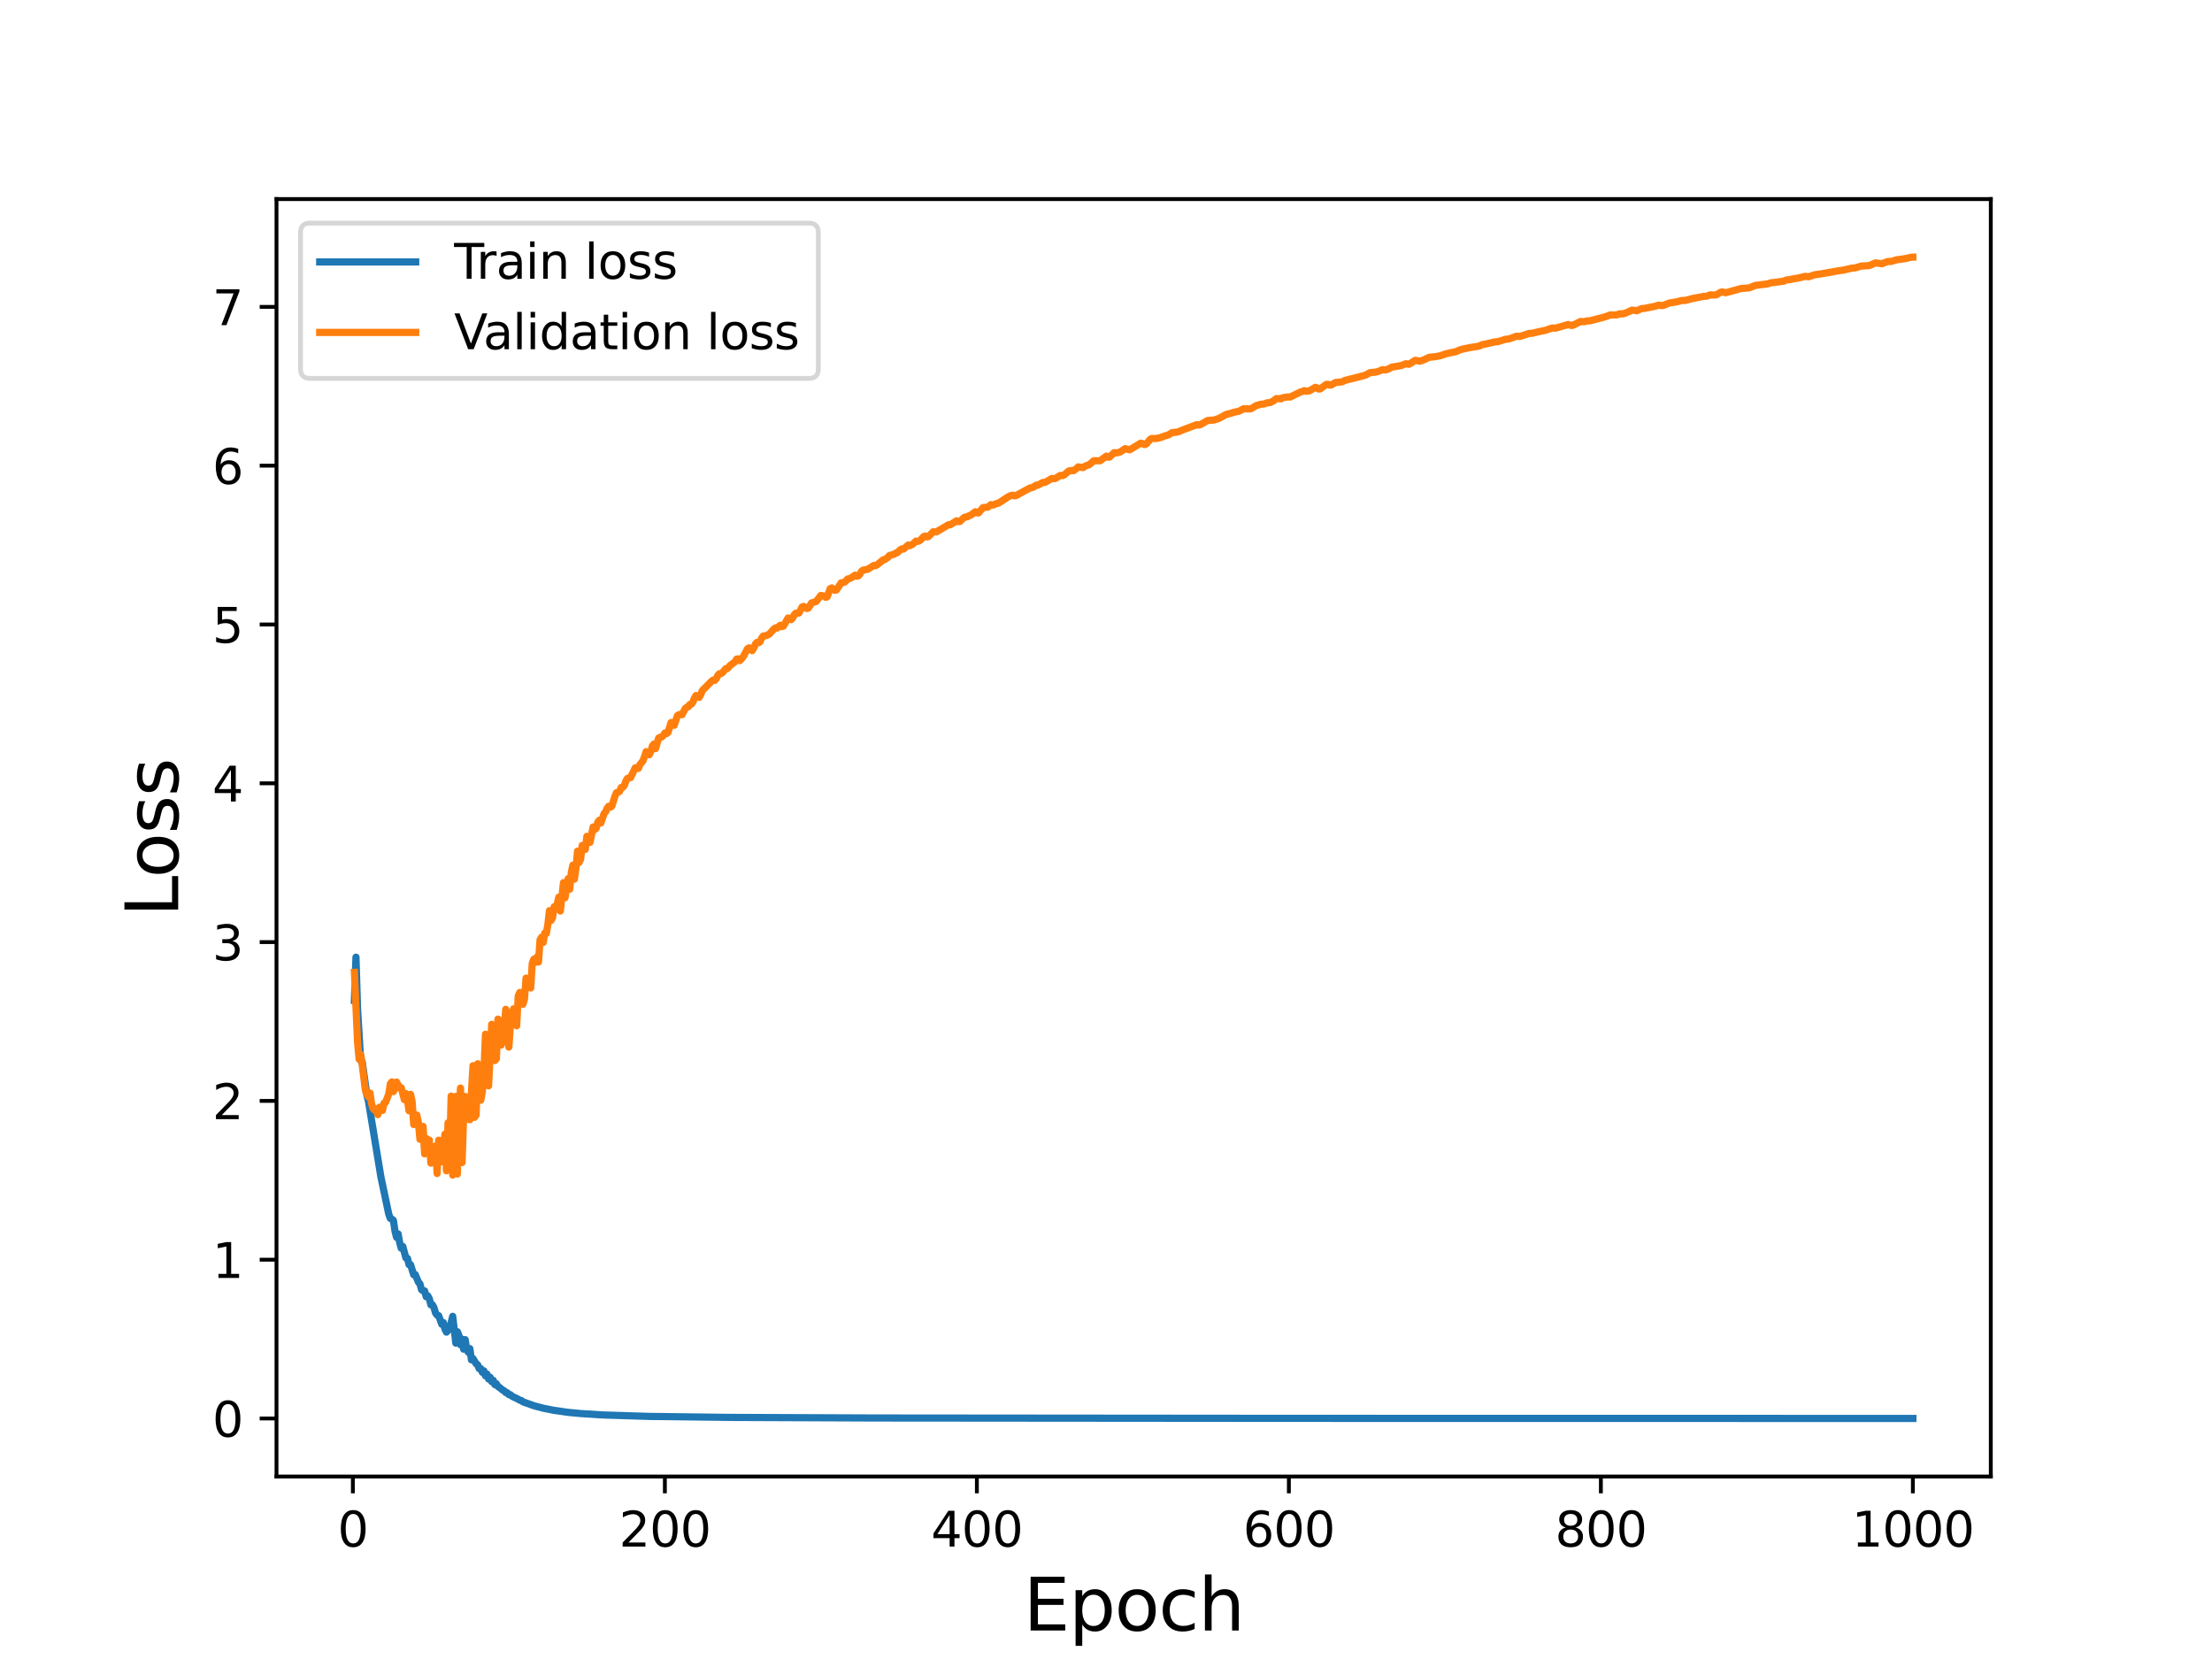 <?xml version="1.0" encoding="utf-8" standalone="no"?>
<!DOCTYPE svg PUBLIC "-//W3C//DTD SVG 1.1//EN"
  "http://www.w3.org/Graphics/SVG/1.1/DTD/svg11.dtd">
<svg height="345.6pt" version="1.1" viewBox="0 0 460.8 345.6" width="460.8pt" xmlns="http://www.w3.org/2000/svg" xmlns:xlink="http://www.w3.org/1999/xlink">
 <defs>
  <style type="text/css">*{stroke-linecap:butt;stroke-linejoin:round;}</style>
 </defs>
 <g id="figure_1">
  <g id="patch_1">
   <path d="M 0 345.6 
L 460.8 345.6 
L 460.8 0 
L 0 0 
z
" style="fill:#ffffff;"/>
  </g>
  <g id="axes_1">
   <g id="patch_2">
    <path d="M 57.6 307.584 
L 414.72 307.584 
L 414.72 41.472 
L 57.6 41.472 
z
" style="fill:#ffffff;"/>
   </g>
   <g id="matplotlib.axis_1">
    <g id="xtick_1">
     <g id="line2d_1">
      <defs>
       <path d="M 0 0 
L 0 3.5 
" id="m02b19b03ae" style="stroke:#000000;stroke-width:0.8;"/>
      </defs>
      <g>
       <use style="stroke:#000000;stroke-width:0.8;" x="73.508" xlink:href="#m02b19b03ae" y="307.584"/>
      </g>
     </g>
     <g id="text_1">
      <!-- 0 -->
      <g transform="translate(70.326 322.182)scale(0.1 -0.1)">
       <defs>
        <path d="M 2034 4250 
Q 1547 4250 1301 3770 
Q 1056 3291 1056 2328 
Q 1056 1369 1301 889 
Q 1547 409 2034 409 
Q 2525 409 2770 889 
Q 3016 1369 3016 2328 
Q 3016 3291 2770 3770 
Q 2525 4250 2034 4250 
z
M 2034 4750 
Q 2819 4750 3233 4129 
Q 3647 3509 3647 2328 
Q 3647 1150 3233 529 
Q 2819 -91 2034 -91 
Q 1250 -91 836 529 
Q 422 1150 422 2328 
Q 422 3509 836 4129 
Q 1250 4750 2034 4750 
z
" id="DejaVuSans-30" transform="scale(0.016)"/>
       </defs>
       <use xlink:href="#DejaVuSans-30"/>
      </g>
     </g>
    </g>
    <g id="xtick_2">
     <g id="line2d_2">
      <g>
       <use style="stroke:#000000;stroke-width:0.8;" x="138.504" xlink:href="#m02b19b03ae" y="307.584"/>
      </g>
     </g>
     <g id="text_2">
      <!-- 200 -->
      <g transform="translate(128.96 322.182)scale(0.1 -0.1)">
       <defs>
        <path d="M 1228 531 
L 3431 531 
L 3431 0 
L 469 0 
L 469 531 
Q 828 903 1448 1529 
Q 2069 2156 2228 2338 
Q 2531 2678 2651 2914 
Q 2772 3150 2772 3378 
Q 2772 3750 2511 3984 
Q 2250 4219 1831 4219 
Q 1534 4219 1204 4116 
Q 875 4013 500 3803 
L 500 4441 
Q 881 4594 1212 4672 
Q 1544 4750 1819 4750 
Q 2544 4750 2975 4387 
Q 3406 4025 3406 3419 
Q 3406 3131 3298 2873 
Q 3191 2616 2906 2266 
Q 2828 2175 2409 1742 
Q 1991 1309 1228 531 
z
" id="DejaVuSans-32" transform="scale(0.016)"/>
       </defs>
       <use xlink:href="#DejaVuSans-32"/>
       <use x="63.623" xlink:href="#DejaVuSans-30"/>
       <use x="127.246" xlink:href="#DejaVuSans-30"/>
      </g>
     </g>
    </g>
    <g id="xtick_3">
     <g id="line2d_3">
      <g>
       <use style="stroke:#000000;stroke-width:0.8;" x="203.5" xlink:href="#m02b19b03ae" y="307.584"/>
      </g>
     </g>
     <g id="text_3">
      <!-- 400 -->
      <g transform="translate(193.956 322.182)scale(0.1 -0.1)">
       <defs>
        <path d="M 2419 4116 
L 825 1625 
L 2419 1625 
L 2419 4116 
z
M 2253 4666 
L 3047 4666 
L 3047 1625 
L 3713 1625 
L 3713 1100 
L 3047 1100 
L 3047 0 
L 2419 0 
L 2419 1100 
L 313 1100 
L 313 1709 
L 2253 4666 
z
" id="DejaVuSans-34" transform="scale(0.016)"/>
       </defs>
       <use xlink:href="#DejaVuSans-34"/>
       <use x="63.623" xlink:href="#DejaVuSans-30"/>
       <use x="127.246" xlink:href="#DejaVuSans-30"/>
      </g>
     </g>
    </g>
    <g id="xtick_4">
     <g id="line2d_4">
      <g>
       <use style="stroke:#000000;stroke-width:0.8;" x="268.495" xlink:href="#m02b19b03ae" y="307.584"/>
      </g>
     </g>
     <g id="text_4">
      <!-- 600 -->
      <g transform="translate(258.952 322.182)scale(0.1 -0.1)">
       <defs>
        <path d="M 2113 2584 
Q 1688 2584 1439 2293 
Q 1191 2003 1191 1497 
Q 1191 994 1439 701 
Q 1688 409 2113 409 
Q 2538 409 2786 701 
Q 3034 994 3034 1497 
Q 3034 2003 2786 2293 
Q 2538 2584 2113 2584 
z
M 3366 4563 
L 3366 3988 
Q 3128 4100 2886 4159 
Q 2644 4219 2406 4219 
Q 1781 4219 1451 3797 
Q 1122 3375 1075 2522 
Q 1259 2794 1537 2939 
Q 1816 3084 2150 3084 
Q 2853 3084 3261 2657 
Q 3669 2231 3669 1497 
Q 3669 778 3244 343 
Q 2819 -91 2113 -91 
Q 1303 -91 875 529 
Q 447 1150 447 2328 
Q 447 3434 972 4092 
Q 1497 4750 2381 4750 
Q 2619 4750 2861 4703 
Q 3103 4656 3366 4563 
z
" id="DejaVuSans-36" transform="scale(0.016)"/>
       </defs>
       <use xlink:href="#DejaVuSans-36"/>
       <use x="63.623" xlink:href="#DejaVuSans-30"/>
       <use x="127.246" xlink:href="#DejaVuSans-30"/>
      </g>
     </g>
    </g>
    <g id="xtick_5">
     <g id="line2d_5">
      <g>
       <use style="stroke:#000000;stroke-width:0.8;" x="333.491" xlink:href="#m02b19b03ae" y="307.584"/>
      </g>
     </g>
     <g id="text_5">
      <!-- 800 -->
      <g transform="translate(323.948 322.182)scale(0.1 -0.1)">
       <defs>
        <path d="M 2034 2216 
Q 1584 2216 1326 1975 
Q 1069 1734 1069 1313 
Q 1069 891 1326 650 
Q 1584 409 2034 409 
Q 2484 409 2743 651 
Q 3003 894 3003 1313 
Q 3003 1734 2745 1975 
Q 2488 2216 2034 2216 
z
M 1403 2484 
Q 997 2584 770 2862 
Q 544 3141 544 3541 
Q 544 4100 942 4425 
Q 1341 4750 2034 4750 
Q 2731 4750 3128 4425 
Q 3525 4100 3525 3541 
Q 3525 3141 3298 2862 
Q 3072 2584 2669 2484 
Q 3125 2378 3379 2068 
Q 3634 1759 3634 1313 
Q 3634 634 3220 271 
Q 2806 -91 2034 -91 
Q 1263 -91 848 271 
Q 434 634 434 1313 
Q 434 1759 690 2068 
Q 947 2378 1403 2484 
z
M 1172 3481 
Q 1172 3119 1398 2916 
Q 1625 2713 2034 2713 
Q 2441 2713 2670 2916 
Q 2900 3119 2900 3481 
Q 2900 3844 2670 4047 
Q 2441 4250 2034 4250 
Q 1625 4250 1398 4047 
Q 1172 3844 1172 3481 
z
" id="DejaVuSans-38" transform="scale(0.016)"/>
       </defs>
       <use xlink:href="#DejaVuSans-38"/>
       <use x="63.623" xlink:href="#DejaVuSans-30"/>
       <use x="127.246" xlink:href="#DejaVuSans-30"/>
      </g>
     </g>
    </g>
    <g id="xtick_6">
     <g id="line2d_6">
      <g>
       <use style="stroke:#000000;stroke-width:0.8;" x="398.487" xlink:href="#m02b19b03ae" y="307.584"/>
      </g>
     </g>
     <g id="text_6">
      <!-- 1000 -->
      <g transform="translate(385.762 322.182)scale(0.1 -0.1)">
       <defs>
        <path d="M 794 531 
L 1825 531 
L 1825 4091 
L 703 3866 
L 703 4441 
L 1819 4666 
L 2450 4666 
L 2450 531 
L 3481 531 
L 3481 0 
L 794 0 
L 794 531 
z
" id="DejaVuSans-31" transform="scale(0.016)"/>
       </defs>
       <use xlink:href="#DejaVuSans-31"/>
       <use x="63.623" xlink:href="#DejaVuSans-30"/>
       <use x="127.246" xlink:href="#DejaVuSans-30"/>
       <use x="190.869" xlink:href="#DejaVuSans-30"/>
      </g>
     </g>
    </g>
    <g id="text_7">
     <!-- Epoch -->
     <g transform="translate(213.194 339.66)scale(0.15 -0.15)">
      <defs>
       <path d="M 628 4666 
L 3578 4666 
L 3578 4134 
L 1259 4134 
L 1259 2753 
L 3481 2753 
L 3481 2222 
L 1259 2222 
L 1259 531 
L 3634 531 
L 3634 0 
L 628 0 
L 628 4666 
z
" id="DejaVuSans-45" transform="scale(0.016)"/>
       <path d="M 1159 525 
L 1159 -1331 
L 581 -1331 
L 581 3500 
L 1159 3500 
L 1159 2969 
Q 1341 3281 1617 3432 
Q 1894 3584 2278 3584 
Q 2916 3584 3314 3078 
Q 3713 2572 3713 1747 
Q 3713 922 3314 415 
Q 2916 -91 2278 -91 
Q 1894 -91 1617 61 
Q 1341 213 1159 525 
z
M 3116 1747 
Q 3116 2381 2855 2742 
Q 2594 3103 2138 3103 
Q 1681 3103 1420 2742 
Q 1159 2381 1159 1747 
Q 1159 1113 1420 752 
Q 1681 391 2138 391 
Q 2594 391 2855 752 
Q 3116 1113 3116 1747 
z
" id="DejaVuSans-70" transform="scale(0.016)"/>
       <path d="M 1959 3097 
Q 1497 3097 1228 2736 
Q 959 2375 959 1747 
Q 959 1119 1226 758 
Q 1494 397 1959 397 
Q 2419 397 2687 759 
Q 2956 1122 2956 1747 
Q 2956 2369 2687 2733 
Q 2419 3097 1959 3097 
z
M 1959 3584 
Q 2709 3584 3137 3096 
Q 3566 2609 3566 1747 
Q 3566 888 3137 398 
Q 2709 -91 1959 -91 
Q 1206 -91 779 398 
Q 353 888 353 1747 
Q 353 2609 779 3096 
Q 1206 3584 1959 3584 
z
" id="DejaVuSans-6f" transform="scale(0.016)"/>
       <path d="M 3122 3366 
L 3122 2828 
Q 2878 2963 2633 3030 
Q 2388 3097 2138 3097 
Q 1578 3097 1268 2742 
Q 959 2388 959 1747 
Q 959 1106 1268 751 
Q 1578 397 2138 397 
Q 2388 397 2633 464 
Q 2878 531 3122 666 
L 3122 134 
Q 2881 22 2623 -34 
Q 2366 -91 2075 -91 
Q 1284 -91 818 406 
Q 353 903 353 1747 
Q 353 2603 823 3093 
Q 1294 3584 2113 3584 
Q 2378 3584 2631 3529 
Q 2884 3475 3122 3366 
z
" id="DejaVuSans-63" transform="scale(0.016)"/>
       <path d="M 3513 2113 
L 3513 0 
L 2938 0 
L 2938 2094 
Q 2938 2591 2744 2837 
Q 2550 3084 2163 3084 
Q 1697 3084 1428 2787 
Q 1159 2491 1159 1978 
L 1159 0 
L 581 0 
L 581 4863 
L 1159 4863 
L 1159 2956 
Q 1366 3272 1645 3428 
Q 1925 3584 2291 3584 
Q 2894 3584 3203 3211 
Q 3513 2838 3513 2113 
z
" id="DejaVuSans-68" transform="scale(0.016)"/>
      </defs>
      <use xlink:href="#DejaVuSans-45"/>
      <use x="63.184" xlink:href="#DejaVuSans-70"/>
      <use x="126.66" xlink:href="#DejaVuSans-6f"/>
      <use x="187.842" xlink:href="#DejaVuSans-63"/>
      <use x="242.822" xlink:href="#DejaVuSans-68"/>
     </g>
    </g>
   </g>
   <g id="matplotlib.axis_2">
    <g id="ytick_1">
     <g id="line2d_7">
      <defs>
       <path d="M 0 0 
L -3.5 0 
" id="m68aa9f3e30" style="stroke:#000000;stroke-width:0.8;"/>
      </defs>
      <g>
       <use style="stroke:#000000;stroke-width:0.8;" x="57.6" xlink:href="#m68aa9f3e30" y="295.499"/>
      </g>
     </g>
     <g id="text_8">
      <!-- 0 -->
      <g transform="translate(44.237 299.298)scale(0.1 -0.1)">
       <use xlink:href="#DejaVuSans-30"/>
      </g>
     </g>
    </g>
    <g id="ytick_2">
     <g id="line2d_8">
      <g>
       <use style="stroke:#000000;stroke-width:0.8;" x="57.6" xlink:href="#m68aa9f3e30" y="262.417"/>
      </g>
     </g>
     <g id="text_9">
      <!-- 1 -->
      <g transform="translate(44.237 266.217)scale(0.1 -0.1)">
       <use xlink:href="#DejaVuSans-31"/>
      </g>
     </g>
    </g>
    <g id="ytick_3">
     <g id="line2d_9">
      <g>
       <use style="stroke:#000000;stroke-width:0.8;" x="57.6" xlink:href="#m68aa9f3e30" y="229.336"/>
      </g>
     </g>
     <g id="text_10">
      <!-- 2 -->
      <g transform="translate(44.237 233.136)scale(0.1 -0.1)">
       <use xlink:href="#DejaVuSans-32"/>
      </g>
     </g>
    </g>
    <g id="ytick_4">
     <g id="line2d_10">
      <g>
       <use style="stroke:#000000;stroke-width:0.8;" x="57.6" xlink:href="#m68aa9f3e30" y="196.255"/>
      </g>
     </g>
     <g id="text_11">
      <!-- 3 -->
      <g transform="translate(44.237 200.055)scale(0.1 -0.1)">
       <defs>
        <path d="M 2597 2516 
Q 3050 2419 3304 2112 
Q 3559 1806 3559 1356 
Q 3559 666 3084 287 
Q 2609 -91 1734 -91 
Q 1441 -91 1130 -33 
Q 819 25 488 141 
L 488 750 
Q 750 597 1062 519 
Q 1375 441 1716 441 
Q 2309 441 2620 675 
Q 2931 909 2931 1356 
Q 2931 1769 2642 2001 
Q 2353 2234 1838 2234 
L 1294 2234 
L 1294 2753 
L 1863 2753 
Q 2328 2753 2575 2939 
Q 2822 3125 2822 3475 
Q 2822 3834 2567 4026 
Q 2313 4219 1838 4219 
Q 1578 4219 1281 4162 
Q 984 4106 628 3988 
L 628 4550 
Q 988 4650 1302 4700 
Q 1616 4750 1894 4750 
Q 2613 4750 3031 4423 
Q 3450 4097 3450 3541 
Q 3450 3153 3228 2886 
Q 3006 2619 2597 2516 
z
" id="DejaVuSans-33" transform="scale(0.016)"/>
       </defs>
       <use xlink:href="#DejaVuSans-33"/>
      </g>
     </g>
    </g>
    <g id="ytick_5">
     <g id="line2d_11">
      <g>
       <use style="stroke:#000000;stroke-width:0.8;" x="57.6" xlink:href="#m68aa9f3e30" y="163.174"/>
      </g>
     </g>
     <g id="text_12">
      <!-- 4 -->
      <g transform="translate(44.237 166.974)scale(0.1 -0.1)">
       <use xlink:href="#DejaVuSans-34"/>
      </g>
     </g>
    </g>
    <g id="ytick_6">
     <g id="line2d_12">
      <g>
       <use style="stroke:#000000;stroke-width:0.8;" x="57.6" xlink:href="#m68aa9f3e30" y="130.093"/>
      </g>
     </g>
     <g id="text_13">
      <!-- 5 -->
      <g transform="translate(44.237 133.893)scale(0.1 -0.1)">
       <defs>
        <path d="M 691 4666 
L 3169 4666 
L 3169 4134 
L 1269 4134 
L 1269 2991 
Q 1406 3038 1543 3061 
Q 1681 3084 1819 3084 
Q 2600 3084 3056 2656 
Q 3513 2228 3513 1497 
Q 3513 744 3044 326 
Q 2575 -91 1722 -91 
Q 1428 -91 1123 -41 
Q 819 9 494 109 
L 494 744 
Q 775 591 1075 516 
Q 1375 441 1709 441 
Q 2250 441 2565 725 
Q 2881 1009 2881 1497 
Q 2881 1984 2565 2268 
Q 2250 2553 1709 2553 
Q 1456 2553 1204 2497 
Q 953 2441 691 2322 
L 691 4666 
z
" id="DejaVuSans-35" transform="scale(0.016)"/>
       </defs>
       <use xlink:href="#DejaVuSans-35"/>
      </g>
     </g>
    </g>
    <g id="ytick_7">
     <g id="line2d_13">
      <g>
       <use style="stroke:#000000;stroke-width:0.8;" x="57.6" xlink:href="#m68aa9f3e30" y="97.012"/>
      </g>
     </g>
     <g id="text_14">
      <!-- 6 -->
      <g transform="translate(44.237 100.812)scale(0.1 -0.1)">
       <use xlink:href="#DejaVuSans-36"/>
      </g>
     </g>
    </g>
    <g id="ytick_8">
     <g id="line2d_14">
      <g>
       <use style="stroke:#000000;stroke-width:0.8;" x="57.6" xlink:href="#m68aa9f3e30" y="63.931"/>
      </g>
     </g>
     <g id="text_15">
      <!-- 7 -->
      <g transform="translate(44.237 67.731)scale(0.1 -0.1)">
       <defs>
        <path d="M 525 4666 
L 3525 4666 
L 3525 4397 
L 1831 0 
L 1172 0 
L 2766 4134 
L 525 4134 
L 525 4666 
z
" id="DejaVuSans-37" transform="scale(0.016)"/>
       </defs>
       <use xlink:href="#DejaVuSans-37"/>
      </g>
     </g>
    </g>
    <g id="text_16">
     <!-- Loss -->
     <g transform="translate(37.118 190.979)rotate(-90)scale(0.15 -0.15)">
      <defs>
       <path d="M 628 4666 
L 1259 4666 
L 1259 531 
L 3531 531 
L 3531 0 
L 628 0 
L 628 4666 
z
" id="DejaVuSans-4c" transform="scale(0.016)"/>
       <path d="M 2834 3397 
L 2834 2853 
Q 2591 2978 2328 3040 
Q 2066 3103 1784 3103 
Q 1356 3103 1142 2972 
Q 928 2841 928 2578 
Q 928 2378 1081 2264 
Q 1234 2150 1697 2047 
L 1894 2003 
Q 2506 1872 2764 1633 
Q 3022 1394 3022 966 
Q 3022 478 2636 193 
Q 2250 -91 1575 -91 
Q 1294 -91 989 -36 
Q 684 19 347 128 
L 347 722 
Q 666 556 975 473 
Q 1284 391 1588 391 
Q 1994 391 2212 530 
Q 2431 669 2431 922 
Q 2431 1156 2273 1281 
Q 2116 1406 1581 1522 
L 1381 1569 
Q 847 1681 609 1914 
Q 372 2147 372 2553 
Q 372 3047 722 3315 
Q 1072 3584 1716 3584 
Q 2034 3584 2315 3537 
Q 2597 3491 2834 3397 
z
" id="DejaVuSans-73" transform="scale(0.016)"/>
      </defs>
      <use xlink:href="#DejaVuSans-4c"/>
      <use x="53.963" xlink:href="#DejaVuSans-6f"/>
      <use x="115.145" xlink:href="#DejaVuSans-73"/>
      <use x="167.244" xlink:href="#DejaVuSans-73"/>
     </g>
    </g>
   </g>
   <g id="line2d_15">
    <path clip-path="url(#p9784132f4b)" d="M 73.833 208.405 
L 74.158 199.396 
L 74.483 210.08 
L 75.133 220.946 
L 75.458 221.217 
L 76.433 228.203 
L 76.758 229.434 
L 79.357 245.221 
L 80.982 252.909 
L 81.307 253.814 
L 81.632 253.958 
L 81.957 254.239 
L 82.282 256.474 
L 82.607 257.758 
L 82.932 257.038 
L 83.257 258.857 
L 83.582 260.022 
L 83.907 259.655 
L 84.557 262.057 
L 84.882 262.129 
L 85.207 263.444 
L 85.532 263.472 
L 86.182 265.558 
L 86.507 265.518 
L 87.157 267.076 
L 87.482 267.454 
L 87.807 268.657 
L 88.132 268.913 
L 88.457 268.915 
L 88.782 270.129 
L 89.107 269.943 
L 89.432 270.532 
L 89.757 271.823 
L 90.082 271.807 
L 90.407 272.41 
L 90.732 273.519 
L 91.057 273.954 
L 91.382 274.073 
L 92.032 275.87 
L 92.357 275.511 
L 92.682 276.856 
L 93.007 277.508 
L 93.656 276.766 
L 94.306 274.214 
L 94.956 279.801 
L 95.281 277.418 
L 95.606 278.219 
L 95.931 280.136 
L 96.256 278.975 
L 96.581 281.061 
L 96.906 279.071 
L 97.231 281.097 
L 97.556 281.69 
L 97.881 280.948 
L 98.206 283.283 
L 98.531 283.003 
L 99.181 284.092 
L 99.506 284.314 
L 99.831 285.122 
L 100.156 285.102 
L 100.481 285.88 
L 100.806 285.57 
L 101.131 286.608 
L 101.456 286.255 
L 101.781 287.27 
L 102.106 286.915 
L 102.431 287.822 
L 102.756 287.552 
L 103.081 288.444 
L 103.406 288.268 
L 103.731 288.843 
L 104.056 289.029 
L 104.706 289.575 
L 105.031 289.727 
L 105.356 290.095 
L 105.681 290.145 
L 106.006 290.537 
L 106.331 290.546 
L 106.656 290.86 
L 107.956 291.484 
L 108.281 291.694 
L 108.606 291.76 
L 108.931 292.022 
L 109.905 292.368 
L 111.205 292.834 
L 113.155 293.354 
L 115.43 293.805 
L 118.355 294.22 
L 120.955 294.467 
L 125.504 294.756 
L 135.254 295.064 
L 151.828 295.269 
L 182.376 295.394 
L 269.47 295.469 
L 398.487 295.488 
L 398.487 295.488 
" style="fill:none;stroke:#1f77b4;stroke-linecap:square;stroke-width:1.5;"/>
   </g>
   <g id="line2d_16">
    <path clip-path="url(#p9784132f4b)" d="M 73.833 202.557 
L 74.483 217.083 
L 74.808 220.649 
L 75.133 219.663 
L 75.458 221.722 
L 76.108 227.109 
L 76.433 228.018 
L 76.758 228.523 
L 77.083 227.703 
L 77.408 229.96 
L 77.732 230.959 
L 78.057 231.283 
L 78.382 231.275 
L 78.707 232.205 
L 79.032 230.647 
L 79.357 230.867 
L 79.682 231.327 
L 80.007 229.786 
L 80.332 229.622 
L 80.982 227.909 
L 81.307 225.785 
L 81.632 225.381 
L 81.957 227.399 
L 82.282 226.638 
L 82.607 225.414 
L 83.257 226.629 
L 83.582 226.585 
L 84.232 229.067 
L 84.557 227.812 
L 84.882 229.132 
L 85.207 231.397 
L 85.532 227.976 
L 85.857 229.508 
L 86.182 234.259 
L 86.507 232.363 
L 86.832 232.288 
L 87.157 233.827 
L 87.482 237.333 
L 87.807 236.602 
L 88.132 234.653 
L 88.457 240.368 
L 88.782 237.136 
L 89.107 240.226 
L 89.432 237.49 
L 89.757 242.3 
L 90.082 240.111 
L 90.407 240.27 
L 90.732 238.74 
L 91.057 244.46 
L 91.382 237.519 
L 91.707 240.273 
L 92.032 242.008 
L 92.682 236.269 
L 93.007 243.903 
L 93.331 233.901 
L 93.656 241.118 
L 93.981 228.339 
L 94.306 244.793 
L 94.956 228.403 
L 95.281 244.577 
L 95.606 231.646 
L 95.931 226.659 
L 96.256 242.182 
L 96.581 232.593 
L 96.906 228.406 
L 97.231 230.949 
L 97.556 229.548 
L 97.881 233.272 
L 98.531 222.007 
L 98.856 232.766 
L 99.181 232.297 
L 99.506 221.599 
L 99.831 223.013 
L 100.156 229.182 
L 100.481 227.428 
L 100.806 223.471 
L 101.131 215.444 
L 101.456 222.274 
L 101.781 226.196 
L 102.431 213.382 
L 102.756 218.871 
L 103.081 220.934 
L 103.406 220.581 
L 103.731 212.299 
L 104.056 212.712 
L 104.381 217.717 
L 104.706 216.978 
L 105.031 214.197 
L 105.356 210.26 
L 105.681 213.467 
L 106.006 218.127 
L 106.331 213.47 
L 106.656 211.181 
L 106.981 210.157 
L 107.306 211.409 
L 107.631 213.689 
L 107.956 207.457 
L 108.281 206.759 
L 108.606 206.775 
L 108.931 209.213 
L 109.255 208.153 
L 109.58 203.761 
L 110.23 204.408 
L 110.555 205.817 
L 110.88 200.653 
L 111.205 199.82 
L 111.53 200.462 
L 111.855 199.373 
L 112.18 200.399 
L 112.505 195.776 
L 112.83 195.229 
L 113.155 196.339 
L 113.48 194.366 
L 113.805 194.462 
L 114.13 192.601 
L 114.455 189.708 
L 114.78 191.763 
L 115.105 191.197 
L 115.43 188.898 
L 115.755 189.053 
L 116.08 188.32 
L 116.405 186.898 
L 116.73 189.776 
L 117.38 183.869 
L 117.705 187.013 
L 118.355 183.041 
L 118.68 185.249 
L 119.005 181.821 
L 119.33 180.232 
L 119.655 183.152 
L 119.98 180.915 
L 120.305 177.303 
L 120.63 179.679 
L 120.955 179.005 
L 121.28 176.124 
L 121.605 176.852 
L 121.93 176.954 
L 122.255 174.218 
L 122.58 174.665 
L 122.905 175.492 
L 123.555 172.281 
L 123.88 172.832 
L 124.205 172.534 
L 124.53 171.258 
L 124.855 170.861 
L 125.179 171.443 
L 125.829 169.499 
L 126.154 169.143 
L 126.479 168.369 
L 126.804 167.953 
L 127.129 168.161 
L 127.454 167.934 
L 128.104 165.871 
L 128.429 165.121 
L 128.754 165.076 
L 129.079 164.839 
L 129.404 164.041 
L 129.729 164.032 
L 130.054 163.619 
L 130.379 162.708 
L 130.704 162.157 
L 131.354 161.985 
L 132.329 159.951 
L 132.654 159.942 
L 132.979 160.066 
L 133.304 159.279 
L 133.954 158.488 
L 134.604 156.582 
L 134.929 157.014 
L 135.254 157.233 
L 135.579 156.556 
L 135.904 155.398 
L 136.229 154.992 
L 136.554 155.956 
L 137.204 153.764 
L 137.529 153.578 
L 137.854 153.522 
L 138.179 153.204 
L 138.504 152.693 
L 138.829 152.831 
L 139.154 152.596 
L 139.804 150.504 
L 140.454 151.096 
L 141.103 149.108 
L 141.428 148.865 
L 142.078 148.88 
L 142.728 147.633 
L 143.053 147.34 
L 143.378 147.245 
L 143.703 146.753 
L 144.028 146.685 
L 144.353 146.238 
L 144.678 145.393 
L 145.003 144.882 
L 145.653 145.277 
L 145.978 144.694 
L 146.303 143.854 
L 148.253 141.894 
L 148.578 141.659 
L 148.903 141.733 
L 149.228 141.352 
L 149.553 140.674 
L 149.878 140.342 
L 150.203 140.318 
L 150.528 140.097 
L 151.178 139.304 
L 151.503 139.285 
L 152.153 138.573 
L 153.128 137.867 
L 153.453 137.306 
L 153.778 137.242 
L 154.103 137.611 
L 154.753 136.93 
L 155.728 135.145 
L 156.053 134.952 
L 156.703 135.536 
L 157.027 134.983 
L 157.352 134.185 
L 157.677 133.82 
L 158.002 133.918 
L 158.327 133.679 
L 158.652 132.945 
L 158.977 132.506 
L 159.627 132.409 
L 160.277 132.085 
L 161.252 130.986 
L 161.577 130.794 
L 161.902 130.837 
L 162.552 130.244 
L 162.877 130.535 
L 163.202 130.432 
L 164.177 128.73 
L 164.827 129.078 
L 165.152 128.687 
L 165.477 128.02 
L 165.802 127.735 
L 166.127 127.77 
L 166.452 127.689 
L 167.102 126.432 
L 167.427 126.333 
L 168.077 126.765 
L 168.402 126.676 
L 169.052 125.607 
L 170.027 125.304 
L 171.002 124.039 
L 171.652 124.171 
L 171.977 124.423 
L 172.302 124.338 
L 172.951 122.628 
L 173.276 122.476 
L 173.926 122.967 
L 174.251 122.892 
L 175.226 121.412 
L 175.876 121.306 
L 176.201 121.051 
L 176.526 120.647 
L 177.176 120.459 
L 177.826 120.035 
L 178.151 119.806 
L 178.476 120.033 
L 178.801 119.978 
L 179.126 119.612 
L 179.451 119.029 
L 179.776 118.781 
L 180.426 118.656 
L 180.751 118.603 
L 182.051 117.781 
L 182.376 117.843 
L 182.701 117.678 
L 184.001 116.606 
L 184.326 116.564 
L 184.976 116.102 
L 185.301 115.708 
L 186.276 115.456 
L 186.601 115.218 
L 186.926 115.126 
L 187.576 114.501 
L 187.901 114.335 
L 188.226 114.376 
L 189.2 113.538 
L 189.525 113.678 
L 190.175 113.334 
L 190.825 112.718 
L 191.15 112.786 
L 191.475 112.684 
L 191.8 112.459 
L 192.45 111.753 
L 192.775 111.661 
L 193.1 111.862 
L 193.425 111.774 
L 194.4 110.769 
L 195.05 110.812 
L 197 109.665 
L 197.65 109.284 
L 197.975 109.318 
L 198.625 108.902 
L 199.275 108.493 
L 199.6 108.659 
L 199.925 108.654 
L 200.9 107.76 
L 201.55 107.646 
L 201.875 107.424 
L 202.2 107.346 
L 203.175 106.601 
L 203.5 106.818 
L 203.825 106.862 
L 204.474 106.11 
L 204.799 105.732 
L 205.774 105.664 
L 206.424 105.118 
L 206.749 105.22 
L 207.074 105.157 
L 207.399 104.958 
L 208.049 104.793 
L 209.999 103.506 
L 210.649 103.218 
L 210.974 103.16 
L 211.299 103.289 
L 211.624 103.258 
L 214.549 101.664 
L 215.199 101.523 
L 215.849 101.071 
L 216.174 101.094 
L 216.824 100.735 
L 217.149 100.536 
L 217.799 100.448 
L 219.099 99.673 
L 219.749 99.706 
L 220.398 99.36 
L 220.723 99.095 
L 221.048 99.014 
L 221.373 99.076 
L 221.698 98.925 
L 222.673 98.104 
L 223.323 98.004 
L 223.648 98.051 
L 224.298 97.56 
L 224.623 97.259 
L 225.598 97.413 
L 226.248 97.01 
L 226.898 96.811 
L 227.873 95.977 
L 229.173 95.985 
L 230.473 95.024 
L 230.798 95.237 
L 231.123 95.233 
L 232.098 94.299 
L 232.748 94.335 
L 233.398 94.134 
L 234.373 93.461 
L 235.348 93.704 
L 237.622 92.317 
L 237.947 92.379 
L 238.272 92.573 
L 238.597 92.6 
L 238.922 92.338 
L 239.572 91.543 
L 239.897 91.344 
L 240.872 91.355 
L 241.847 91.131 
L 242.497 90.869 
L 243.472 90.575 
L 244.122 90.131 
L 245.097 90.027 
L 245.422 89.974 
L 246.397 89.554 
L 249.322 88.463 
L 249.647 88.556 
L 249.972 88.503 
L 251.597 87.588 
L 252.896 87.502 
L 253.871 87.188 
L 255.496 86.307 
L 256.146 86.174 
L 257.121 85.867 
L 258.096 85.67 
L 259.071 85.146 
L 260.371 85.184 
L 260.696 85.112 
L 261.671 84.499 
L 262.646 84.218 
L 263.296 84.163 
L 263.946 83.924 
L 264.596 83.868 
L 265.246 83.534 
L 265.896 83.037 
L 266.871 83.073 
L 267.196 82.857 
L 268.17 82.699 
L 268.82 82.697 
L 270.77 81.717 
L 271.745 81.382 
L 272.07 81.503 
L 272.72 81.443 
L 274.02 80.689 
L 274.345 80.791 
L 274.67 81.034 
L 274.995 81.028 
L 276.295 80.077 
L 276.62 80.057 
L 276.945 80.213 
L 277.27 80.228 
L 278.245 79.667 
L 279.545 79.564 
L 280.195 79.24 
L 281.82 78.837 
L 283.769 78.331 
L 284.419 78.161 
L 285.394 77.627 
L 286.694 77.507 
L 287.344 77.291 
L 287.994 77.001 
L 288.644 77.068 
L 289.294 76.835 
L 289.944 76.479 
L 291.894 76.155 
L 292.869 75.772 
L 293.519 75.886 
L 294.169 75.487 
L 294.819 75.054 
L 295.794 75.239 
L 296.444 75.025 
L 297.744 74.431 
L 299.044 74.299 
L 300.018 74.114 
L 301.318 73.668 
L 301.968 73.53 
L 303.268 73.263 
L 303.918 72.98 
L 304.568 72.754 
L 306.193 72.412 
L 308.143 72.103 
L 308.793 71.782 
L 309.443 71.673 
L 311.393 71.232 
L 312.043 71.167 
L 313.668 70.671 
L 314.318 70.619 
L 315.942 70.033 
L 316.592 70.1 
L 317.567 69.781 
L 318.542 69.461 
L 319.192 69.427 
L 319.842 69.263 
L 320.817 69.036 
L 321.467 68.916 
L 322.117 68.763 
L 322.767 68.516 
L 323.417 68.326 
L 324.067 68.36 
L 326.667 67.607 
L 327.317 67.799 
L 327.642 67.774 
L 329.267 66.966 
L 329.917 67.03 
L 330.567 66.864 
L 331.217 66.831 
L 334.141 66.069 
L 335.116 65.742 
L 335.441 65.606 
L 336.741 65.612 
L 337.391 65.368 
L 338.041 65.393 
L 338.691 65.195 
L 339.991 64.602 
L 340.641 64.668 
L 340.966 64.735 
L 341.616 64.449 
L 341.941 64.289 
L 342.591 64.249 
L 343.241 64.107 
L 344.866 63.788 
L 345.516 63.558 
L 346.166 63.661 
L 346.491 63.626 
L 347.79 63.116 
L 349.415 62.854 
L 350.39 62.586 
L 351.04 62.589 
L 352.665 62.17 
L 354.94 61.733 
L 355.59 61.703 
L 356.24 61.424 
L 356.89 61.472 
L 357.54 61.409 
L 358.515 60.847 
L 358.84 60.815 
L 359.49 60.99 
L 362.74 60.091 
L 364.364 59.982 
L 365.664 59.462 
L 368.264 59.129 
L 368.914 58.914 
L 369.889 58.81 
L 371.189 58.619 
L 371.514 58.59 
L 372.164 58.323 
L 372.814 58.263 
L 373.464 58.112 
L 374.764 57.892 
L 376.064 57.563 
L 376.714 57.664 
L 377.364 57.466 
L 378.014 57.238 
L 379.313 57.062 
L 383.213 56.371 
L 383.863 56.301 
L 385.813 55.853 
L 386.463 55.81 
L 387.763 55.423 
L 389.388 55.334 
L 390.688 54.767 
L 391.988 54.945 
L 393.288 54.47 
L 393.938 54.466 
L 395.237 54.091 
L 395.887 54.025 
L 396.862 53.878 
L 398.162 53.58 
L 398.487 53.568 
L 398.487 53.568 
" style="fill:none;stroke:#ff7f0e;stroke-linecap:square;stroke-width:1.5;"/>
   </g>
   <g id="patch_3">
    <path d="M 57.6 307.584 
L 57.6 41.472 
" style="fill:none;stroke:#000000;stroke-linecap:square;stroke-linejoin:miter;stroke-width:0.8;"/>
   </g>
   <g id="patch_4">
    <path d="M 414.72 307.584 
L 414.72 41.472 
" style="fill:none;stroke:#000000;stroke-linecap:square;stroke-linejoin:miter;stroke-width:0.8;"/>
   </g>
   <g id="patch_5">
    <path d="M 57.6 307.584 
L 414.72 307.584 
" style="fill:none;stroke:#000000;stroke-linecap:square;stroke-linejoin:miter;stroke-width:0.8;"/>
   </g>
   <g id="patch_6">
    <path d="M 57.6 41.472 
L 414.72 41.472 
" style="fill:none;stroke:#000000;stroke-linecap:square;stroke-linejoin:miter;stroke-width:0.8;"/>
   </g>
   <g id="legend_1">
    <g id="patch_7">
     <path d="M 64.6 78.828 
L 168.475 78.828 
Q 170.475 78.828 170.475 76.828 
L 170.475 48.472 
Q 170.475 46.472 168.475 46.472 
L 64.6 46.472 
Q 62.6 46.472 62.6 48.472 
L 62.6 76.828 
Q 62.6 78.828 64.6 78.828 
z
" style="fill:#ffffff;opacity:0.8;stroke:#cccccc;stroke-linejoin:miter;"/>
    </g>
    <g id="line2d_17">
     <path d="M 66.6 54.57 
L 86.6 54.57 
" style="fill:none;stroke:#1f77b4;stroke-linecap:square;stroke-width:1.5;"/>
    </g>
    <g id="line2d_18"/>
    <g id="text_17">
     <!-- Train loss -->
     <g transform="translate(94.6 58.07)scale(0.1 -0.1)">
      <defs>
       <path d="M -19 4666 
L 3928 4666 
L 3928 4134 
L 2272 4134 
L 2272 0 
L 1638 0 
L 1638 4134 
L -19 4134 
L -19 4666 
z
" id="DejaVuSans-54" transform="scale(0.016)"/>
       <path d="M 2631 2963 
Q 2534 3019 2420 3045 
Q 2306 3072 2169 3072 
Q 1681 3072 1420 2755 
Q 1159 2438 1159 1844 
L 1159 0 
L 581 0 
L 581 3500 
L 1159 3500 
L 1159 2956 
Q 1341 3275 1631 3429 
Q 1922 3584 2338 3584 
Q 2397 3584 2469 3576 
Q 2541 3569 2628 3553 
L 2631 2963 
z
" id="DejaVuSans-72" transform="scale(0.016)"/>
       <path d="M 2194 1759 
Q 1497 1759 1228 1600 
Q 959 1441 959 1056 
Q 959 750 1161 570 
Q 1363 391 1709 391 
Q 2188 391 2477 730 
Q 2766 1069 2766 1631 
L 2766 1759 
L 2194 1759 
z
M 3341 1997 
L 3341 0 
L 2766 0 
L 2766 531 
Q 2569 213 2275 61 
Q 1981 -91 1556 -91 
Q 1019 -91 701 211 
Q 384 513 384 1019 
Q 384 1609 779 1909 
Q 1175 2209 1959 2209 
L 2766 2209 
L 2766 2266 
Q 2766 2663 2505 2880 
Q 2244 3097 1772 3097 
Q 1472 3097 1187 3025 
Q 903 2953 641 2809 
L 641 3341 
Q 956 3463 1253 3523 
Q 1550 3584 1831 3584 
Q 2591 3584 2966 3190 
Q 3341 2797 3341 1997 
z
" id="DejaVuSans-61" transform="scale(0.016)"/>
       <path d="M 603 3500 
L 1178 3500 
L 1178 0 
L 603 0 
L 603 3500 
z
M 603 4863 
L 1178 4863 
L 1178 4134 
L 603 4134 
L 603 4863 
z
" id="DejaVuSans-69" transform="scale(0.016)"/>
       <path d="M 3513 2113 
L 3513 0 
L 2938 0 
L 2938 2094 
Q 2938 2591 2744 2837 
Q 2550 3084 2163 3084 
Q 1697 3084 1428 2787 
Q 1159 2491 1159 1978 
L 1159 0 
L 581 0 
L 581 3500 
L 1159 3500 
L 1159 2956 
Q 1366 3272 1645 3428 
Q 1925 3584 2291 3584 
Q 2894 3584 3203 3211 
Q 3513 2838 3513 2113 
z
" id="DejaVuSans-6e" transform="scale(0.016)"/>
       <path id="DejaVuSans-20" transform="scale(0.016)"/>
       <path d="M 603 4863 
L 1178 4863 
L 1178 0 
L 603 0 
L 603 4863 
z
" id="DejaVuSans-6c" transform="scale(0.016)"/>
      </defs>
      <use xlink:href="#DejaVuSans-54"/>
      <use x="46.334" xlink:href="#DejaVuSans-72"/>
      <use x="87.447" xlink:href="#DejaVuSans-61"/>
      <use x="148.727" xlink:href="#DejaVuSans-69"/>
      <use x="176.51" xlink:href="#DejaVuSans-6e"/>
      <use x="239.889" xlink:href="#DejaVuSans-20"/>
      <use x="271.676" xlink:href="#DejaVuSans-6c"/>
      <use x="299.459" xlink:href="#DejaVuSans-6f"/>
      <use x="360.641" xlink:href="#DejaVuSans-73"/>
      <use x="412.74" xlink:href="#DejaVuSans-73"/>
     </g>
    </g>
    <g id="line2d_19">
     <path d="M 66.6 69.249 
L 86.6 69.249 
" style="fill:none;stroke:#ff7f0e;stroke-linecap:square;stroke-width:1.5;"/>
    </g>
    <g id="line2d_20"/>
    <g id="text_18">
     <!-- Validation loss -->
     <g transform="translate(94.6 72.749)scale(0.1 -0.1)">
      <defs>
       <path d="M 1831 0 
L 50 4666 
L 709 4666 
L 2188 738 
L 3669 4666 
L 4325 4666 
L 2547 0 
L 1831 0 
z
" id="DejaVuSans-56" transform="scale(0.016)"/>
       <path d="M 2906 2969 
L 2906 4863 
L 3481 4863 
L 3481 0 
L 2906 0 
L 2906 525 
Q 2725 213 2448 61 
Q 2172 -91 1784 -91 
Q 1150 -91 751 415 
Q 353 922 353 1747 
Q 353 2572 751 3078 
Q 1150 3584 1784 3584 
Q 2172 3584 2448 3432 
Q 2725 3281 2906 2969 
z
M 947 1747 
Q 947 1113 1208 752 
Q 1469 391 1925 391 
Q 2381 391 2643 752 
Q 2906 1113 2906 1747 
Q 2906 2381 2643 2742 
Q 2381 3103 1925 3103 
Q 1469 3103 1208 2742 
Q 947 2381 947 1747 
z
" id="DejaVuSans-64" transform="scale(0.016)"/>
       <path d="M 1172 4494 
L 1172 3500 
L 2356 3500 
L 2356 3053 
L 1172 3053 
L 1172 1153 
Q 1172 725 1289 603 
Q 1406 481 1766 481 
L 2356 481 
L 2356 0 
L 1766 0 
Q 1100 0 847 248 
Q 594 497 594 1153 
L 594 3053 
L 172 3053 
L 172 3500 
L 594 3500 
L 594 4494 
L 1172 4494 
z
" id="DejaVuSans-74" transform="scale(0.016)"/>
      </defs>
      <use xlink:href="#DejaVuSans-56"/>
      <use x="60.658" xlink:href="#DejaVuSans-61"/>
      <use x="121.938" xlink:href="#DejaVuSans-6c"/>
      <use x="149.721" xlink:href="#DejaVuSans-69"/>
      <use x="177.504" xlink:href="#DejaVuSans-64"/>
      <use x="240.98" xlink:href="#DejaVuSans-61"/>
      <use x="302.26" xlink:href="#DejaVuSans-74"/>
      <use x="341.469" xlink:href="#DejaVuSans-69"/>
      <use x="369.252" xlink:href="#DejaVuSans-6f"/>
      <use x="430.434" xlink:href="#DejaVuSans-6e"/>
      <use x="493.812" xlink:href="#DejaVuSans-20"/>
      <use x="525.6" xlink:href="#DejaVuSans-6c"/>
      <use x="553.383" xlink:href="#DejaVuSans-6f"/>
      <use x="614.564" xlink:href="#DejaVuSans-73"/>
      <use x="666.664" xlink:href="#DejaVuSans-73"/>
     </g>
    </g>
   </g>
  </g>
 </g>
 <defs>
  <clipPath id="p9784132f4b">
   <rect height="266.112" width="357.12" x="57.6" y="41.472"/>
  </clipPath>
 </defs>
</svg>
